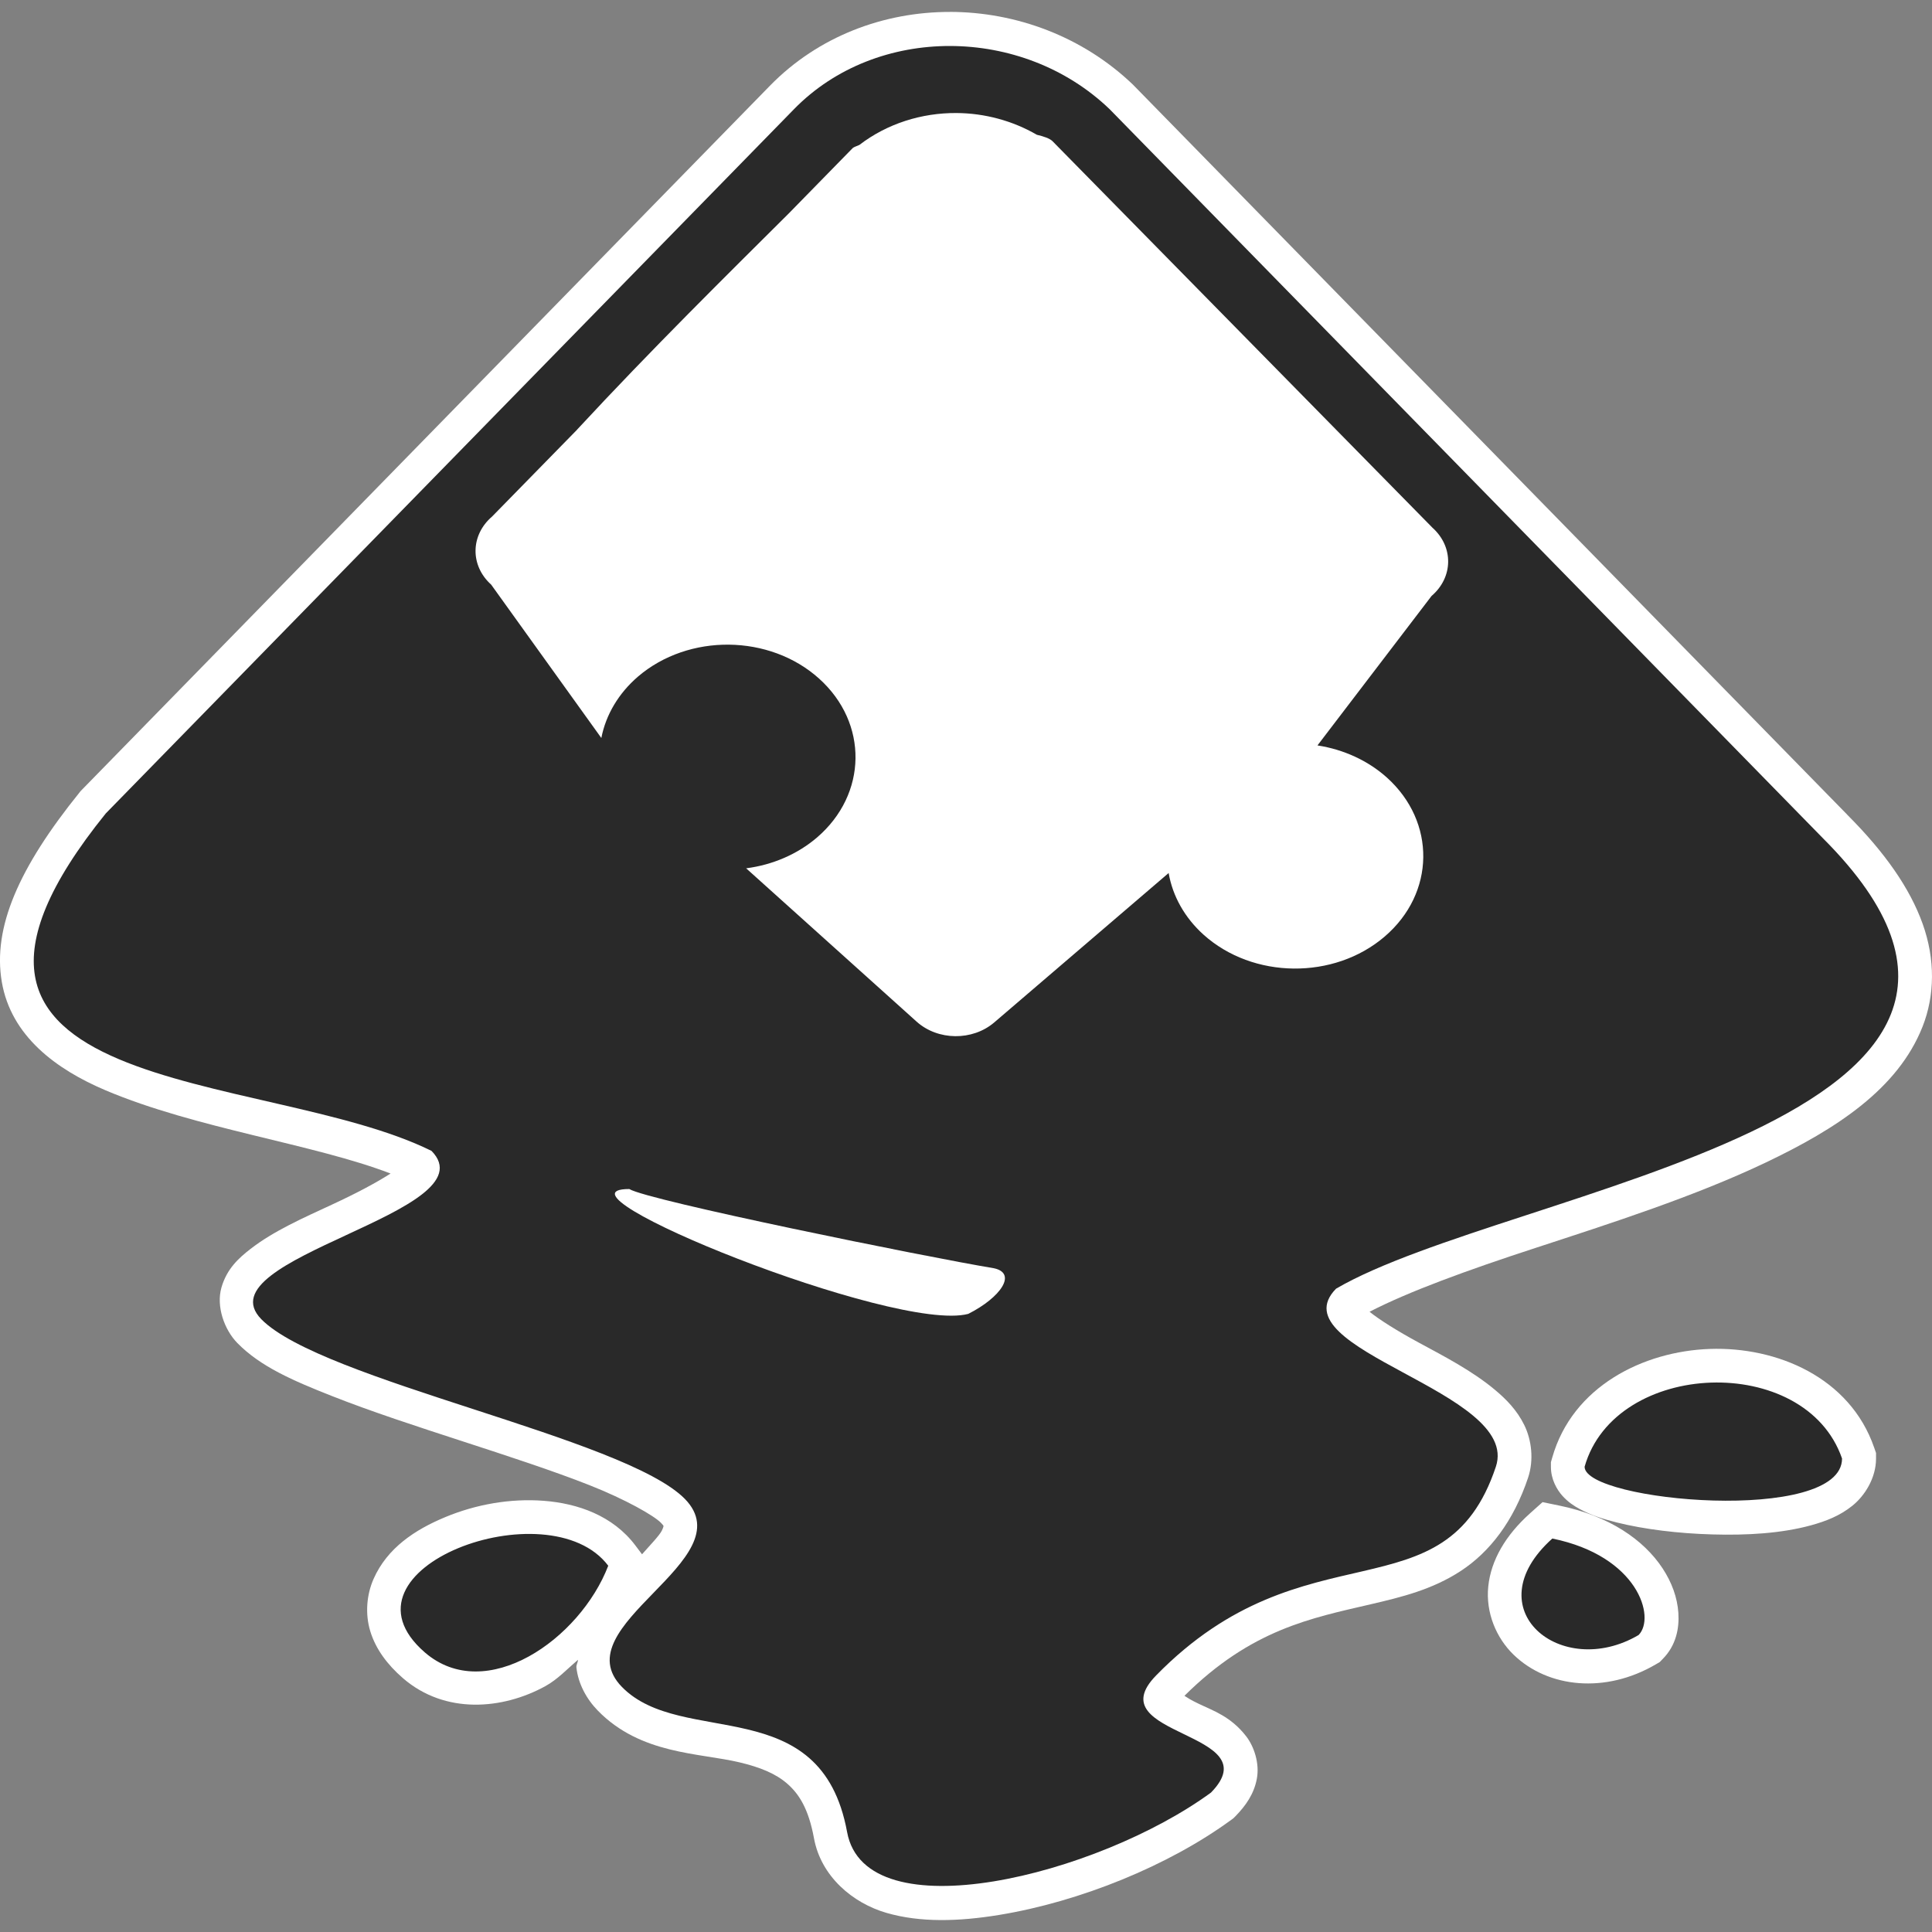 <?xml version="1.0" encoding="UTF-8" standalone="no"?>
<svg
   xmlns:dc="http://purl.org/dc/elements/1.1/"
   xmlns:cc="http://creativecommons.org/ns#"
   xmlns:rdf="http://www.w3.org/1999/02/22-rdf-syntax-ns#"
   xmlns:svg="http://www.w3.org/2000/svg"
   xmlns="http://www.w3.org/2000/svg"
   xmlns:sodipodi="http://sodipodi.sourceforge.net/DTD/sodipodi-0.dtd"
   xmlns:inkscape="http://www.inkscape.org/namespaces/inkscape"
   inkscape:export-ydpi="131.66"
   inkscape:export-xdpi="131.66"
   inkscape:export-filename="/home/doctormo/Desktop/mountain.png"
   sodipodi:docname="inkscape_extensions_icon.svg"
   inkscape:version="1.0alpha (2b290efb96, 2019-03-26, custom)"
   version="1.1"
   id="svg4197"
   viewBox="0 0 64 64"
   height="64"
   width="64">
  <rect x="0" y="0" width="64" height="64" fill="#808080" stroke="none"/>
  <style
     id="style4677"></style>
  <defs
     id="defs4199" />
  <sodipodi:namedview
     inkscape:document-rotation="0"
     units="px"
     borderlayer="true"
     inkscape:pagecheckerboard="true"
     fit-margin-bottom="0"
     fit-margin-right="0"
     fit-margin-left="0"
     fit-margin-top="0"
     inkscape:snap-global="false"
     inkscape:guide-bbox="true"
     inkscape:window-maximized="1"
     inkscape:window-y="24"
     inkscape:window-x="65"
     inkscape:window-height="1056"
     inkscape:window-width="1855"
     showguides="false"
     showgrid="false"
     inkscape:current-layer="layer1"
     inkscape:document-units="px"
     inkscape:cy="27.110789"
     inkscape:cx="34.527038"
     inkscape:zoom="1"
     inkscape:pageshadow="2"
     inkscape:pageopacity="0.0"
     borderopacity="1.0"
     bordercolor="#666666"
     pagecolor="#ffffff"
     id="base">
    <sodipodi:guide
       inkscape:locked="false"
       id="guide4855"
       orientation="0,1"
       position="213.443,-263.837" />
    <sodipodi:guide
       inkscape:locked="false"
       id="guide4857"
       orientation="0,1"
       position="161.155,-119.072" />
    <sodipodi:guide
       inkscape:locked="false"
       id="guide4859"
       orientation="0,1"
       position="123.128,-219.327" />
    <sodipodi:guide
       inkscape:locked="false"
       id="guide4861"
       orientation="0,1"
       position="198.751,-19.682" />
  </sodipodi:namedview>
  <g
     transform="translate(-178.069,-129.034)"
     id="layer1"
     inkscape:groupmode="layer"
     inkscape:label="Layer 1">
    <path
       id="path5071"
       d="M 209.541,129.429 C 207.35,129.426 205.178,130.233 203.576,131.872 L 180.738,155.241 180.706,155.282 C 178.69,157.778 177.823,159.758 178.128,161.557 178.433,163.355 179.93,164.459 181.566,165.152 184.545,166.416 188.477,166.934 191.007,167.909 190.539,168.209 189.883,168.56 189.077,168.933 188.123,169.376 187.141,169.806 186.364,170.409 185.975,170.711 185.582,171.066 185.404,171.687 185.226,172.309 185.499,173.08 185.929,173.521 186.696,174.304 187.767,174.767 189.07,175.281 190.373,175.796 191.893,176.291 193.398,176.781 194.903,177.271 196.392,177.757 197.596,178.232 198.799,178.707 199.732,179.242 199.961,179.476 200.073,179.591 200.05,179.596 200.049,179.584 200.048,179.573 200.057,179.609 199.992,179.74 199.913,179.9 199.59,180.235 199.337,180.522 L 199.118,180.231 C 198.371,179.238 197.203,178.836 196.083,178.75 194.963,178.664 193.822,178.873 192.82,179.29 191.817,179.706 190.898,180.31 190.444,181.338 190.217,181.852 190.156,182.49 190.337,183.078 190.518,183.666 190.901,184.178 191.415,184.624 L 191.417,184.626 C 192.817,185.836 194.722,185.666 196.133,184.891 196.539,184.668 196.859,184.321 197.215,184.017 197.213,184.112 197.153,184.179 197.164,184.277 197.222,184.804 197.494,185.314 197.877,185.705 199.298,187.157 201.229,187.095 202.57,187.415 203.24,187.574 203.763,187.784 204.148,188.121 204.532,188.457 204.852,188.941 205.033,189.928 205.265,191.192 206.314,192.077 207.439,192.402 208.563,192.726 209.829,192.687 211.164,192.469 213.835,192.033 216.779,190.839 218.851,189.322 L 218.925,189.268 218.991,189.203 C 219.332,188.854 219.61,188.465 219.704,187.954 219.799,187.444 219.609,186.885 219.351,186.552 218.836,185.887 218.246,185.701 217.77,185.47 217.489,185.334 217.445,185.298 217.305,185.21 219.52,183.011 221.497,182.638 223.474,182.178 224.482,181.943 225.51,181.696 226.464,181.071 227.417,180.445 228.207,179.428 228.69,177.981 228.885,177.395 228.805,176.733 228.563,176.241 228.321,175.749 227.969,175.389 227.59,175.073 226.833,174.441 225.914,173.967 225.078,173.515 224.342,173.117 223.771,172.755 223.437,172.488 224.728,171.821 226.649,171.119 228.938,170.372 231.45,169.551 234.205,168.666 236.552,167.549 238.899,166.432 240.938,165.109 241.755,163.046 242.163,162.015 242.182,160.815 241.758,159.633 241.334,158.453 240.511,157.275 239.265,156.027 L 239.258,156.018 215.62,131.859 215.607,131.845 C 213.939,130.244 211.731,129.432 209.54,129.428 Z M 234.714,173.719 C 232.504,173.795 230.157,174.961 229.488,177.321 L 229.445,177.471 V 177.627 C 229.445,178.043 229.646,178.387 229.833,178.593 230.021,178.798 230.209,178.919 230.396,179.021 230.772,179.226 231.172,179.354 231.627,179.468 232.539,179.695 233.658,179.832 234.797,179.864 235.936,179.897 237.076,179.831 238.057,179.563 238.548,179.428 239.011,179.251 239.428,178.916 239.846,178.582 240.215,177.99 240.215,177.353 V 177.165 L 240.153,176.987 C 239.348,174.656 236.924,173.643 234.714,173.719 Z M 229.168,178.794 228.748,179.17 C 227.95,179.886 227.46,180.713 227.37,181.584 227.279,182.455 227.636,183.294 228.208,183.848 229.354,184.956 231.26,185.144 232.923,184.166 L 233.05,184.092 233.153,183.985 C 233.593,183.539 233.701,182.972 233.667,182.462 233.632,181.953 233.452,181.455 233.143,180.986 232.525,180.048 231.379,179.246 229.721,178.908 Z"
       style="color:#000000;font-style:normal;font-variant:normal;font-weight:normal;font-stretch:normal;font-size:medium;line-height:normal;font-family:sans-serif;text-indent:0;text-align:start;text-decoration:none;text-decoration-line:none;text-decoration-style:solid;text-decoration-color:#000000;letter-spacing:normal;word-spacing:normal;text-transform:none;writing-mode:lr-tb;direction:ltr;baseline-shift:baseline;text-anchor:start;white-space:normal;clip-rule:nonzero;display:inline;overflow:visible;visibility:visible;opacity:1;isolation:auto;mix-blend-mode:normal;color-interpolation:sRGB;color-interpolation-filters:linearRGB;solid-color:#000000;solid-opacity:1;fill:#ffffff;fill-opacity:1;fill-rule:nonzero;stroke:none;stroke-width:2.812;stroke-linecap:butt;stroke-linejoin:miter;stroke-miterlimit:4;stroke-dasharray:none;stroke-dashoffset:0;stroke-opacity:1;color-rendering:auto;image-rendering:auto;shape-rendering:auto;text-rendering:auto;enable-background:accumulate;stop-opacity:1"
       inkscape:connector-curvature="0" />
    <path
       d="M 204.372,132.65 181.572,155.981 C 173.868,165.521 186.814,164.411 192.364,167.159 194.355,169.194 184.733,170.696 186.724,172.733 188.715,174.768 198.762,176.653 200.757,178.688 202.747,180.723 196.682,182.882 198.672,184.917 200.663,186.952 205.268,185.024 206.13,189.722 206.744,193.079 214.427,191.164 218.185,188.415 220.176,186.378 214.377,186.57 216.367,184.535 221.318,179.472 225.928,182.695 227.621,177.622 228.458,175.116 220.334,173.758 222.328,171.723 228.056,168.378 247.853,166.2 238.46,156.806 L 214.826,132.65 C 211.936,129.875 207.113,129.845 204.372,132.65 Z M 230.561,177.622 C 230.561,178.78 239.089,179.538 239.089,177.349 237.874,173.832 231.569,174.07 230.561,177.622 Z M 192.143,183.773 C 194.163,185.519 197.282,183.338 198.218,180.901 196.261,178.301 188.936,180.995 192.143,183.773 Z M 229.492,180 C 226.888,182.335 229.784,184.705 232.35,183.196 232.922,182.615 232.334,180.58 229.492,180 Z"
       id="path2313"
       inkscape:connector-curvature="0"
       style="opacity:1;fill:#292929;fill-opacity:1;stroke-width:0.437;stop-opacity:1" />
    <path
       d="M 198.915,168.422 C 199.524,168.8 208.74,170.672 210.992,171.046 211.773,171.21 211.22,172.015 210.144,172.558 207.717,173.203 195.945,168.422 198.915,168.422 Z"
       id="path2315"
       style="opacity:1;fill:#ffffff;stroke-width:0.437;stop-opacity:1"
       inkscape:connector-curvature="0" />
    <path
       transform="translate(178.069,129.034)"
       d="M 31.68 3.744 C 30.537 3.738 29.393 4.09 28.465 4.803 C 28.394 4.836 28.292 4.866 28.25 4.902 L 26.129 7.07 C 24.096 9.093 21.578 11.575 19.125 14.223 C 19.119 14.229 19.116 14.236 19.109 14.242 L 16.303 17.109 C 15.582 17.727 15.568 18.734 16.271 19.367 L 19.92 24.447 C 20.07 23.674 20.495 22.963 21.133 22.414 C 22.81 20.977 25.496 21.006 27.133 22.479 C 28.77 23.951 28.738 26.309 27.061 27.746 C 26.42 28.293 25.601 28.65 24.717 28.764 L 30.363 33.842 C 31.067 34.475 32.214 34.487 32.936 33.869 L 38.713 28.92 C 38.845 29.69 39.249 30.403 39.867 30.961 C 41.504 32.434 44.192 32.463 45.869 31.025 C 47.546 29.588 47.578 27.229 45.941 25.756 C 45.321 25.2 44.516 24.828 43.643 24.693 L 47.422 19.742 C 48.143 19.124 48.157 18.116 47.453 17.482 L 34.859 4.67 C 34.765 4.585 34.581 4.519 34.348 4.465 C 33.539 3.996 32.613 3.749 31.68 3.744 z "
       style="opacity:1;vector-effect:none;fill:#ffffff;fill-opacity:1;stroke:none;stroke-width:1.662;stroke-linecap:round;stroke-linejoin:round;stroke-miterlimit:4;stroke-dasharray:none;stroke-dashoffset:0;stroke-opacity:1;stop-opacity:1"
       id="rect4513" />
  </g>
</svg>
